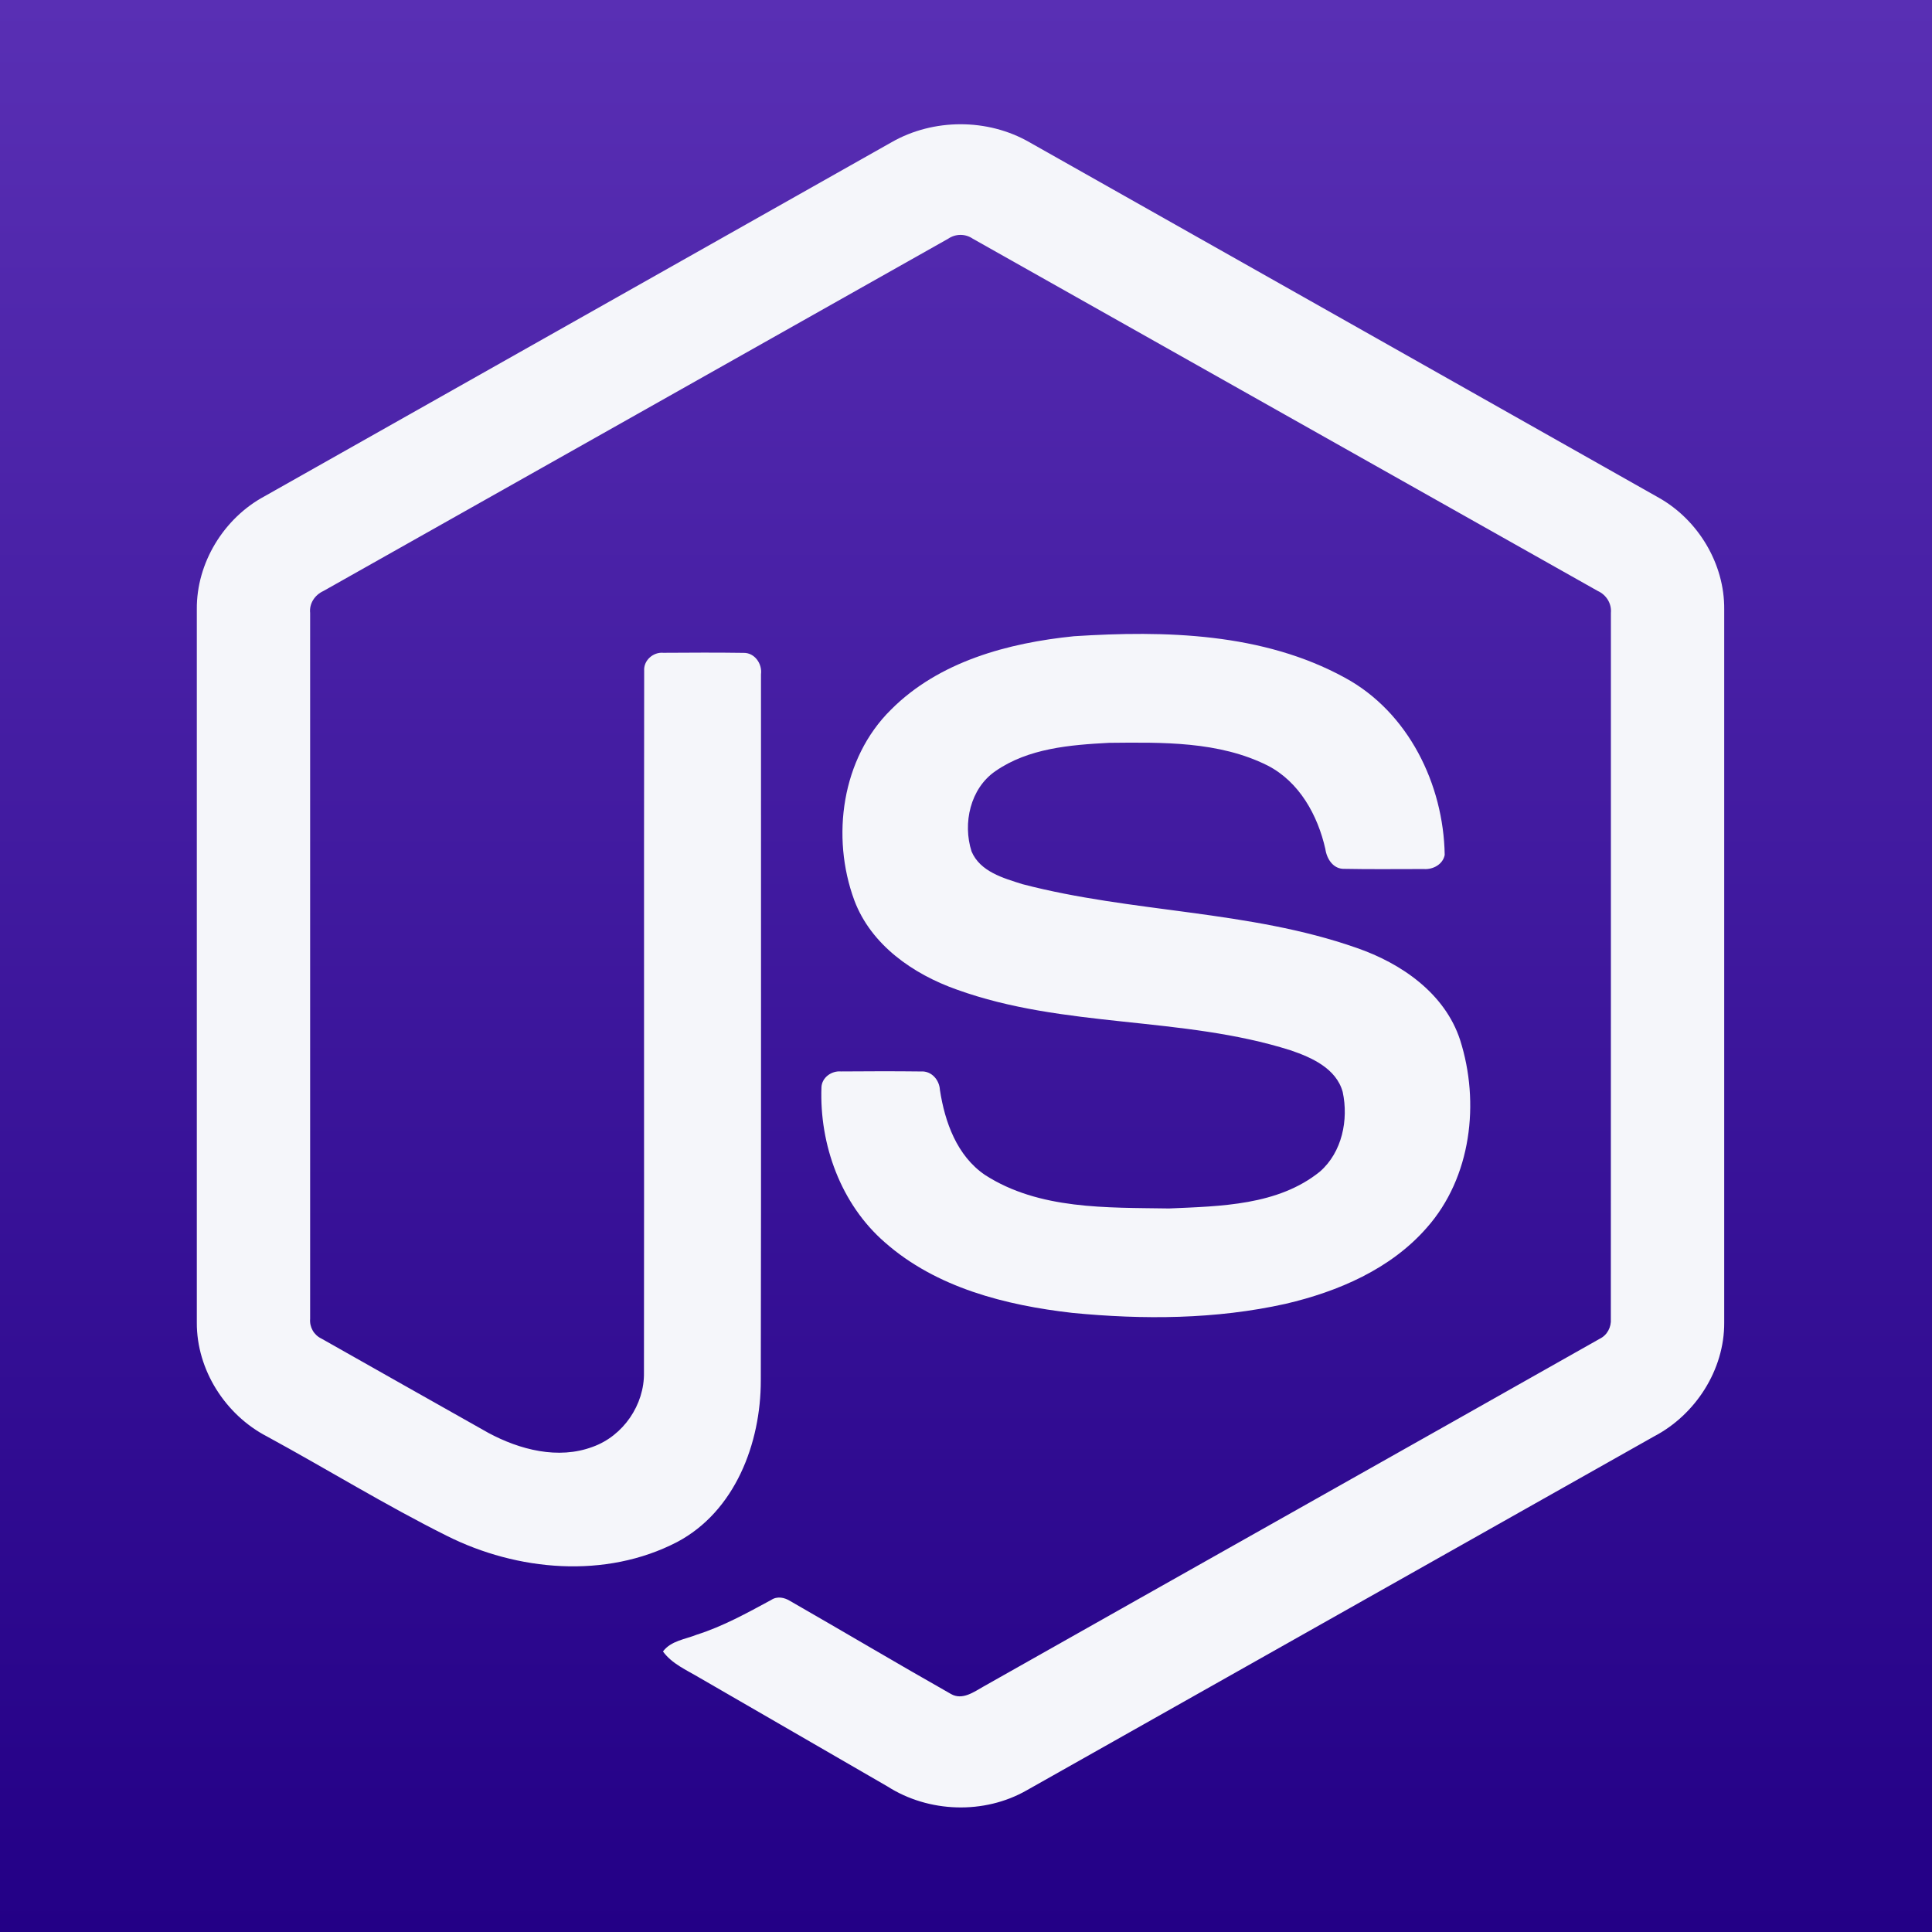 <svg width="80" height="80" viewBox="0 0 80 80" fill="none" xmlns="http://www.w3.org/2000/svg">
<rect x="0" y="0" width="80" height="80" fill="#808080" stroke="none"/>
<rect width="80" height="80" fill="url(#paint0_linear_721_515)"/>
<g clip-path="url(#clip0_721_515)">
<path d="M36.919 5.889C38.648 4.899 40.898 4.895 42.625 5.889C51.312 10.797 60.001 15.698 68.686 20.609C70.32 21.529 71.413 23.347 71.396 25.23V54.761C71.408 56.721 70.208 58.583 68.484 59.482C59.826 64.363 51.172 69.251 42.516 74.132C40.752 75.141 38.456 75.063 36.747 73.972C34.151 72.467 31.551 70.969 28.955 69.466C28.425 69.15 27.827 68.898 27.452 68.384C27.783 67.938 28.375 67.882 28.856 67.687C29.94 67.343 30.935 66.79 31.93 66.253C32.182 66.081 32.489 66.147 32.73 66.301C34.95 67.573 37.15 68.883 39.377 70.144C39.852 70.418 40.334 70.054 40.74 69.827C49.236 65.025 57.743 60.242 66.237 55.438C66.552 55.287 66.726 54.953 66.701 54.608C66.707 44.866 66.702 35.123 66.704 25.381C66.74 24.99 66.513 24.63 66.159 24.47C57.531 19.611 48.908 14.745 40.281 9.884C40.132 9.782 39.955 9.726 39.773 9.726C39.592 9.726 39.415 9.781 39.265 9.883C30.638 14.745 22.016 19.616 13.389 24.474C13.037 24.635 12.8 24.988 12.842 25.381C12.844 35.123 12.842 44.866 12.842 54.609C12.827 54.778 12.864 54.946 12.948 55.093C13.032 55.24 13.159 55.357 13.312 55.429C15.614 56.735 17.919 58.031 20.222 59.332C21.52 60.03 23.113 60.446 24.543 59.91C25.805 59.458 26.689 58.17 26.665 56.831C26.677 47.146 26.659 37.459 26.674 27.776C26.642 27.346 27.05 26.991 27.468 27.031C28.575 27.024 29.682 27.017 30.788 27.034C31.25 27.024 31.568 27.487 31.511 27.92C31.506 37.666 31.522 47.413 31.503 57.159C31.506 59.756 30.439 62.582 28.036 63.853C25.076 65.387 21.418 65.061 18.494 63.591C15.963 62.328 13.547 60.837 11.06 59.483C9.332 58.589 8.138 56.72 8.15 54.761V25.23C8.132 23.308 9.268 21.457 10.952 20.551C19.609 15.665 28.264 10.776 36.919 5.889Z" fill="#F5F6FA"/>
<path d="M44.471 26.345C48.247 26.102 52.289 26.201 55.686 28.061C58.317 29.486 59.775 32.478 59.822 35.4C59.748 35.794 59.336 36.012 58.96 35.985C57.864 35.983 56.769 36 55.673 35.977C55.209 35.995 54.938 35.567 54.88 35.156C54.565 33.758 53.803 32.373 52.487 31.698C50.466 30.687 48.124 30.738 45.921 30.759C44.313 30.844 42.583 30.983 41.221 31.929C40.175 32.645 39.857 34.092 40.23 35.256C40.582 36.093 41.548 36.362 42.337 36.611C46.888 37.801 51.709 37.683 56.172 39.249C58.02 39.887 59.828 41.128 60.46 43.063C61.287 45.656 60.925 48.755 59.08 50.837C57.584 52.55 55.405 53.482 53.232 53.989C50.34 54.633 47.34 54.65 44.404 54.364C41.643 54.049 38.77 53.324 36.639 51.443C34.817 49.86 33.926 47.394 34.015 45.015C34.036 44.613 34.436 44.333 34.821 44.366C35.924 44.357 37.027 44.354 38.13 44.367C38.571 44.336 38.898 44.716 38.92 45.132C39.124 46.464 39.625 47.862 40.786 48.652C43.028 50.098 45.841 49.999 48.409 50.04C50.535 49.946 52.923 49.917 54.658 48.511C55.574 47.709 55.846 46.368 55.598 45.214C55.33 44.24 54.311 43.786 53.435 43.489C48.944 42.068 44.068 42.584 39.62 40.977C37.814 40.339 36.068 39.132 35.374 37.277C34.406 34.651 34.85 31.403 36.888 29.392C38.875 27.391 41.744 26.621 44.471 26.345Z" fill="#F5F6FA"/>
</g>
<defs>
<linearGradient id="paint0_linear_721_515" x1="40" y1="0" x2="40" y2="80" gradientUnits="userSpaceOnUse">
<stop stop-color="#592FB4"/>
<stop offset="1" stop-color="#230086"/>
</linearGradient>
<clipPath id="clip0_721_515">
<rect width="63.56" height="70" fill="white" transform="translate(8 5)"/>
</clipPath>
</defs>
</svg>
